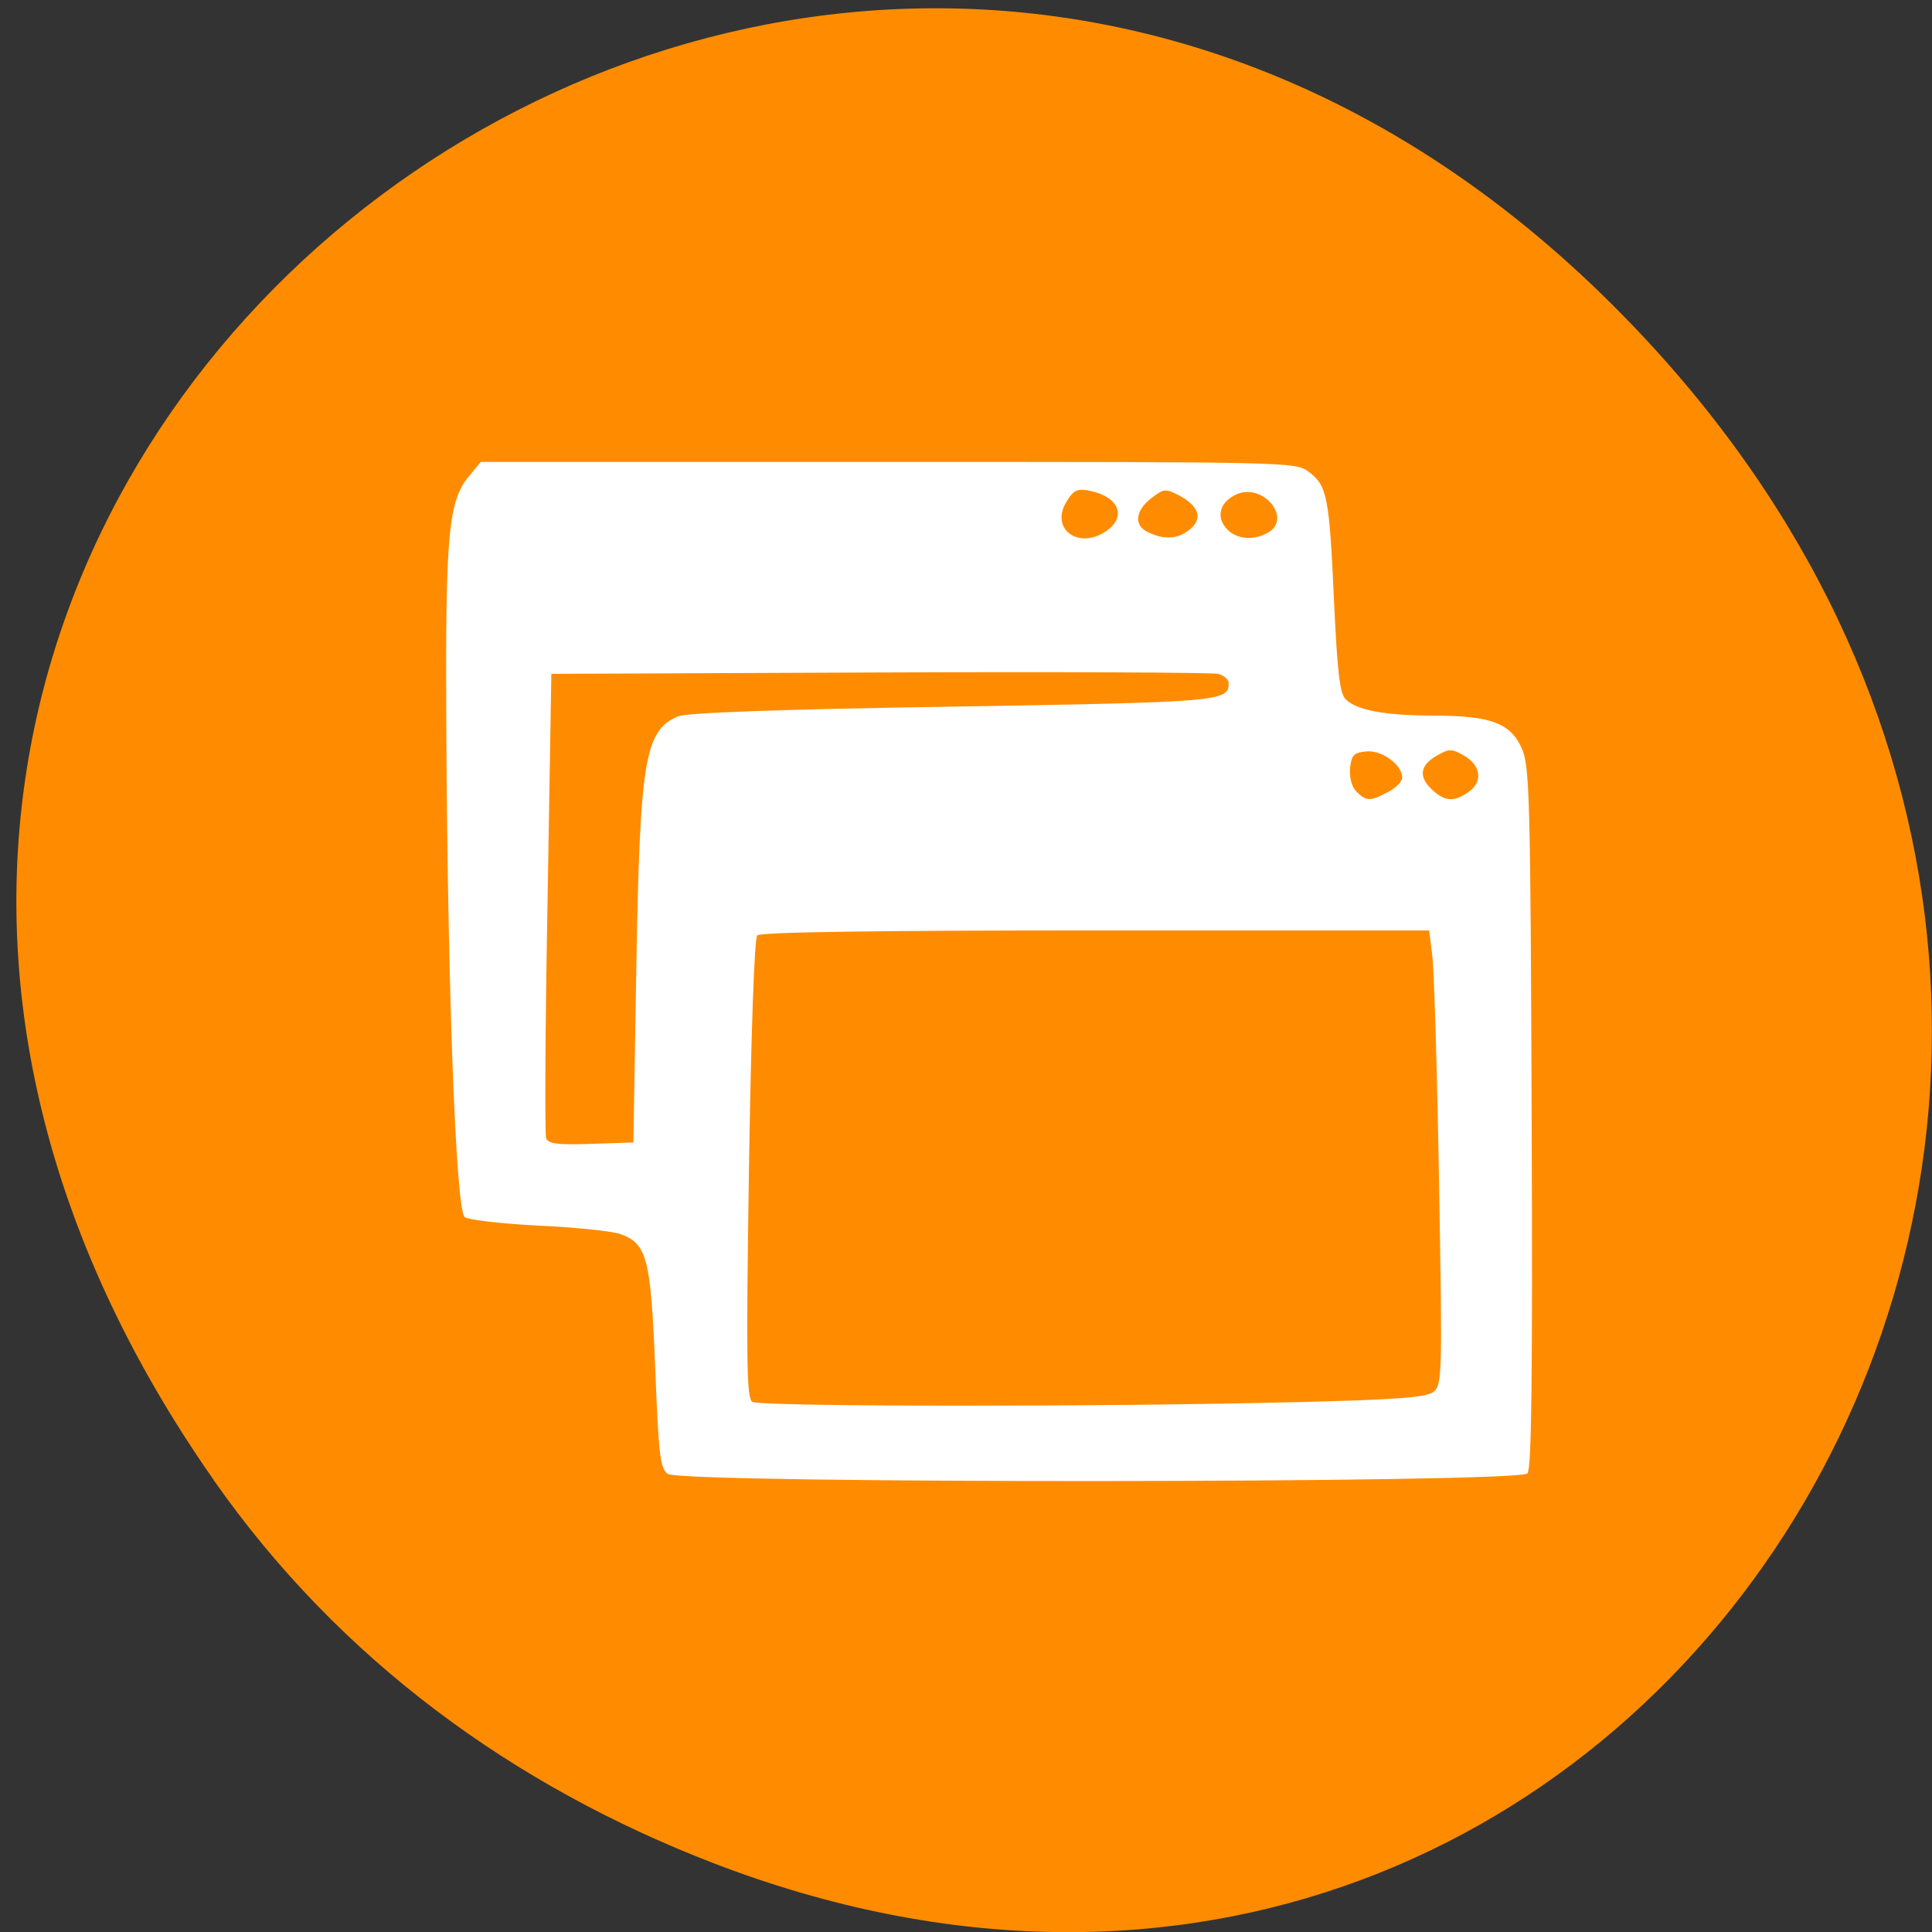 <svg xmlns="http://www.w3.org/2000/svg" viewBox="0 0 32 32"><rect x="0" y="0" width="32" height="32" fill="#333333" stroke="none"/><path d="m 3.539 24.512 c -11.406 -16.297 9.66 -32.809 23.1 -19.531 c 12.664 12.512 0.922 31.949 -14.832 25.875 c -3.289 -1.27 -6.176 -3.352 -8.27 -6.344" fill="#ff8c00"/><path d="m 11.06 24.414 c -0.125 -0.094 -0.152 -0.313 -0.207 -1.746 c -0.074 -1.836 -0.137 -2.066 -0.574 -2.227 c -0.145 -0.051 -0.758 -0.113 -1.363 -0.141 c -0.605 -0.031 -1.152 -0.094 -1.219 -0.141 c -0.148 -0.113 -0.285 -3.824 -0.305 -8.18 c -0.016 -3.176 0.035 -3.688 0.387 -4.105 l 0.184 -0.223 h 6.75 c 6.703 0 6.75 0 6.969 0.168 c 0.301 0.227 0.336 0.414 0.414 2.148 c 0.055 1.16 0.094 1.516 0.191 1.613 c 0.18 0.184 0.652 0.273 1.484 0.273 c 0.93 0.004 1.25 0.125 1.438 0.551 c 0.125 0.281 0.141 0.84 0.16 6.098 c 0.016 4.305 0 5.82 -0.07 5.902 c -0.133 0.164 -14.02 0.172 -14.238 0.008 m 10.422 -1.188 c 1.711 -0.043 2.148 -0.078 2.266 -0.176 c 0.137 -0.117 0.141 -0.297 0.086 -3.473 c -0.031 -1.84 -0.082 -3.531 -0.113 -3.758 l -0.051 -0.406 h -5.527 c -3.578 0 -5.551 0.027 -5.602 0.082 c -0.047 0.047 -0.102 1.617 -0.137 3.867 c -0.047 3.195 -0.039 3.797 0.055 3.859 c 0.125 0.082 5.84 0.086 9.02 0.004 m -10.941 -7.16 c 0.059 -3.48 0.137 -3.965 0.695 -4.199 c 0.141 -0.059 1.715 -0.117 4.547 -0.16 c 4.434 -0.074 4.57 -0.086 4.57 -0.387 c 0 -0.063 -0.078 -0.133 -0.18 -0.156 c -0.098 -0.023 -2.621 -0.035 -5.609 -0.023 l -5.43 0.023 l -0.063 3.785 c -0.039 2.082 -0.047 3.84 -0.023 3.906 c 0.035 0.094 0.191 0.113 0.746 0.094 l 0.699 -0.023 m 12.5 -5.805 c 0.129 -0.066 0.234 -0.176 0.234 -0.238 c 0 -0.215 -0.34 -0.461 -0.598 -0.434 c -0.203 0.02 -0.242 0.059 -0.266 0.277 c -0.012 0.156 0.027 0.309 0.105 0.387 c 0.164 0.164 0.227 0.168 0.523 0.008 m 1.34 -0.004 c 0.238 -0.168 0.199 -0.441 -0.086 -0.602 c -0.199 -0.113 -0.242 -0.113 -0.438 0 c -0.285 0.16 -0.316 0.348 -0.09 0.563 c 0.215 0.203 0.371 0.215 0.613 0.039 m -5.992 -4.328 c 0.328 -0.234 0.191 -0.559 -0.281 -0.656 c -0.207 -0.043 -0.27 -0.016 -0.383 0.168 c -0.297 0.461 0.199 0.824 0.664 0.488 m 1.371 -0.016 c 0.219 -0.18 0.152 -0.387 -0.176 -0.563 c -0.223 -0.117 -0.258 -0.113 -0.449 0.035 c -0.277 0.207 -0.309 0.453 -0.074 0.57 c 0.27 0.133 0.504 0.121 0.699 -0.043 m 1.285 0.059 c 0.426 -0.23 -0.07 -0.844 -0.52 -0.637 c -0.266 0.125 -0.336 0.367 -0.156 0.566 c 0.152 0.172 0.438 0.203 0.676 0.07" fill="#fff"/></svg>